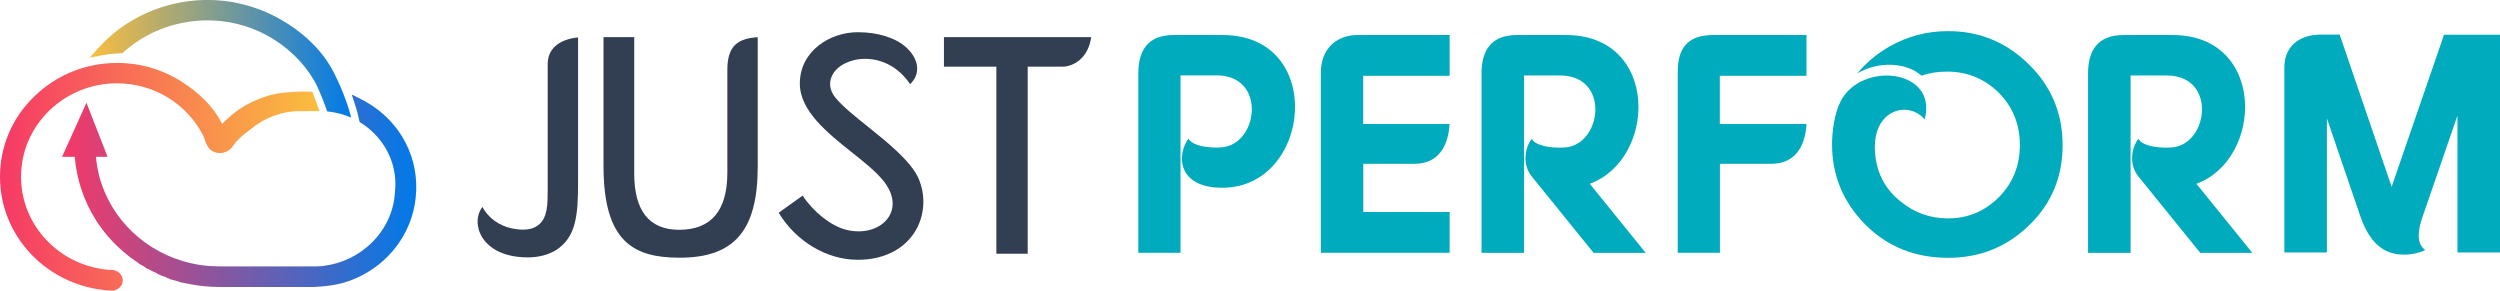 <svg width="886" height="103" viewBox="0 0 886 103" fill="none" xmlns="http://www.w3.org/2000/svg">
<path d="M194.098 67.32C194.098 72.359 194.098 77.139 190.825 79.732C188.694 81.4 185.725 81.807 181.463 80.955C176.857 79.992 173.09 77.25 170.958 73.36C169.322 75.472 168.827 78.398 169.664 81.326C170.996 86.105 176.249 91.218 187.019 91.218C190.863 91.218 194.288 90.329 197.143 88.587C204.297 83.919 204.868 75.99 204.868 64.394V13.264C201.367 13.598 198.513 14.709 196.648 16.487C194.935 18.118 194.098 20.23 194.098 22.823V67.32V67.32Z" fill="#323F53"/>
<path d="M240.872 91.329C260.282 91.329 268.54 81.659 268.54 59.021V13.19C264.887 13.375 262.299 14.264 260.586 15.858C258.683 17.636 257.77 20.563 257.77 24.824V61.244C257.77 74.656 252.023 81.437 240.72 81.437C230.139 81.437 224.773 74.768 224.773 61.578V13.153H213.888V59.021C213.926 85.846 224.697 91.329 240.872 91.329Z" fill="#323F53"/>
<path d="M325.4 62.949C322.507 56.835 314.515 50.463 307.474 44.794C302.831 41.089 298.492 37.606 295.98 34.494C294.001 32.011 293.659 29.233 294.953 26.676C296.666 23.231 301.309 20.896 306.446 20.859C309.491 20.785 317.027 21.637 322.545 29.826C324.067 28.343 324.905 26.676 325.019 24.861C325.247 22.119 323.839 19.192 321.175 16.821C317.483 13.412 311.09 11.412 304.049 11.412C293.925 11.412 283.459 18.229 283.459 29.603C283.459 39.31 293.24 47.091 301.879 53.982C306.218 57.428 310.328 60.688 313.031 64.023C316.722 68.58 317.369 73.323 314.819 77.102C311.965 81.288 305.838 83.03 299.596 81.363C294.306 79.918 288.179 74.99 284.449 69.321L275.962 75.397C282.089 85.549 293.012 92.07 303.973 92.07C312.764 92.07 319.881 88.698 323.953 82.585C327.759 76.842 328.292 69.321 325.4 62.949Z" fill="#323F53"/>
<path d="M386.712 13.153H334.534V23.638H353.106V89.921H364.219V23.638H376.36C380.737 23.638 385.76 20.341 386.712 13.153Z" fill="#323F53"/>
<path d="M433.295 12.412C470.097 12.412 464.883 66.542 433.181 66.542C417.196 66.542 416.968 54.834 421.192 49.129C422.791 52.204 430.593 52.649 433.98 52.093C446.197 49.87 448.48 26.713 431.164 26.713H418.376C418.376 47.647 418.376 68.617 418.376 89.588H403.419V25.972C403.419 17.932 406.806 12.412 415.864 12.412H433.295V12.412Z" fill="#00ABBD"/>
<path d="M513.712 26.861H483.113V43.942H513.712C513.37 50.796 510.439 58.058 501.267 58.058H483.152V75.138H513.751V89.588H468.118V25.75C468.118 17.265 473.675 12.412 481.134 12.412H513.751V26.861H513.712Z" fill="#00ABBD"/>
<path d="M554.93 12.412C588.231 12.412 587.203 56.428 563.417 65.135L583.245 89.625H564.787L542.827 62.504C539.554 58.428 540.239 52.797 542.827 49.166C544.426 52.241 552.228 52.686 555.729 52.13C567.946 49.907 570.229 26.75 552.913 26.75H540.125C540.125 47.684 540.125 68.654 540.125 89.625H525.054V25.972C525.054 17.932 528.441 12.412 537.613 12.412H554.93V12.412Z" fill="#00ABBD"/>
<path d="M640.219 26.861H609.506V43.942H640.219C639.876 50.796 636.946 58.058 627.66 58.058H609.544C609.544 68.654 609.544 79.103 609.544 89.588H594.587V25.416C594.587 17.488 597.745 12.412 607.146 12.412H640.219V26.861V26.861Z" fill="#00ABBD"/>
<path d="M718.962 22.749C726.992 30.567 730.988 40.163 730.988 51.426C730.988 62.578 727.144 72.063 719.19 79.769C711.274 87.476 701.759 91.366 690.418 91.366C678.62 91.366 668.801 87.402 660.961 79.473C653.159 71.544 649.277 62.059 649.277 51.13C649.277 46.832 650.076 40.2 652.322 35.902C659.667 21.563 686.879 24.416 682.121 42.312C676.336 35.568 663.891 38.681 664.462 53.13C664.805 60.837 667.849 66.913 673.748 71.544C678.506 75.397 684.062 77.398 690.38 77.398C697.421 77.398 703.396 74.879 708.382 69.914C713.367 64.838 715.841 58.762 715.841 51.389C715.841 44.127 713.367 37.94 708.382 32.864C703.282 27.899 697.269 25.38 690.037 25.38C686.764 25.38 683.796 25.824 680.98 26.825C675.537 21.971 665.452 21.637 658.221 26.046C661.379 22.193 665.261 18.97 669.676 16.45C676.146 12.819 682.921 11.041 690.304 11.041C701.379 10.967 711.008 14.931 718.962 22.749Z" fill="#00ABBD"/>
<path d="M769.922 12.412C803.223 12.412 802.195 56.428 778.409 65.135L798.237 89.625H779.779L757.819 62.504C754.546 58.428 755.231 52.797 757.819 49.166C759.418 52.241 767.22 52.686 770.721 52.13C782.938 49.907 785.221 26.75 767.905 26.75H755.079C755.079 47.684 755.079 68.654 755.079 89.625H740.008V25.972C740.008 17.932 743.395 12.412 752.567 12.412H769.922V12.412Z" fill="#00ABBD"/>
<path d="M847.599 66.209L866.171 12.301H870.929H871.043H886V89.477H870.929V40.941L858.598 76.694C857.114 80.992 856.01 86.179 859.511 88.587C855.439 90.699 849.883 90.588 846.724 89.365C841.167 87.254 838.237 81.659 836.524 76.694L824.65 41.941V89.477H809.579C809.579 67.654 809.579 45.794 809.579 23.86C809.579 16.71 814.564 12.264 822.48 12.264H829.179L847.599 66.209Z" fill="#00ABBD"/>
<path d="M111.397 28.64C112.995 31.419 114.936 36.569 115.964 39.496C118.971 39.755 121.825 40.533 124.451 41.682C123.842 39.199 122.167 33.345 118.362 25.824C114.213 17.636 107.134 11.189 98.99 6.632C90.883 2.112 81.635 -0.222 72.349 4.41622e-05C65.194 0.148 58.001 1.816 51.531 4.78C44.985 7.781 39.276 12.004 34.557 17.34L31.779 20.452L35.927 19.637C37.031 19.414 38.172 19.266 39.314 19.118C40.456 19.007 41.598 18.933 42.854 18.896L43.386 18.822L43.729 18.525C47.611 15.043 52.102 12.264 57.011 10.337C61.959 8.41 67.135 7.373 72.463 7.225C80.341 7.04 88.067 8.929 94.88 12.671C101.73 16.488 107.515 21.971 111.397 28.64Z" fill="url(#paint0_linear_5_86)"/>
<path d="M82.397 52.019L82.625 51.685C83.386 50.574 83.576 50.277 84.87 49.055C86.088 47.869 87.42 46.795 88.866 45.794C93.548 41.83 99.637 39.385 106.297 39.385H113.224L110.712 32.53C110.712 32.53 107.477 32.345 104.585 32.53C98.191 32.901 95.222 33.531 90.16 35.754C85.784 37.68 82.016 40.496 78.743 43.905C75.47 37.495 70.522 32.901 64.357 28.936C57.582 24.601 49.704 22.304 41.56 22.304C30.485 22.304 20.057 26.491 12.217 34.123C4.301 41.719 0 51.87 0 62.652C0 72.989 3.996 82.808 11.227 90.292C18.534 97.85 28.392 102.333 38.934 102.963L39.238 103C39.391 103 39.505 103 39.657 103L40.228 103.037L40.342 102.926C41.103 102.778 41.826 102.444 42.359 101.926C43.12 101.259 43.501 100.332 43.501 99.369C43.501 98.369 43.044 97.405 42.283 96.701C41.522 96.034 40.532 95.664 39.505 95.627C39.391 95.627 39.276 95.627 39.086 95.627L39.048 95.664C30.447 95.071 22.454 91.366 16.555 85.179C10.694 79.066 7.459 71.063 7.459 62.652C7.459 53.797 10.999 45.498 17.431 39.236C23.863 32.975 32.388 29.529 41.484 29.529C47.801 29.529 54.005 31.233 59.371 34.494C64.775 37.754 69.152 42.46 72.007 48.017C72.197 48.388 72.349 48.869 72.539 49.388C72.92 50.537 73.339 51.796 74.328 52.797C74.594 53.056 74.861 53.278 75.165 53.464C76.117 54.093 77.335 54.353 78.553 54.205C79.732 54.056 80.836 53.575 81.673 52.797C81.94 52.575 82.168 52.278 82.397 52.019Z" fill="url(#paint1_linear_5_86)"/>
<path d="M142.529 48.425C139.066 42.756 133.966 38.125 127.762 35.05L124.642 33.494L125.707 36.754C126.05 37.754 126.354 38.718 126.621 39.718C126.887 40.718 127.115 41.682 127.344 42.83L127.496 43.275C135.032 47.869 140.131 55.983 140.131 65.246C140.131 66.172 140.055 67.098 139.979 68.025C139.789 71.507 138.952 74.879 137.429 78.065C135.717 81.696 133.129 84.993 130.008 87.587C127.496 89.699 124.642 91.366 121.597 92.515C118.552 93.663 115.394 94.33 112.235 94.404H78.895C77.259 94.404 75.851 94.367 74.481 94.293C73.034 94.182 71.703 94.034 70.218 93.811C62.416 92.478 55.109 89.143 49.096 84.141C43.273 79.288 38.82 72.989 36.27 65.95L35.547 63.764C34.786 61.17 34.253 58.428 33.987 55.576H38.135L30.637 36.42L21.998 55.576H26.489C27.136 63.578 29.762 71.396 34.101 78.176L34.215 78.362C34.367 78.658 34.634 79.028 34.9 79.399C35.623 80.436 36.651 81.807 36.803 81.992C38.858 84.623 41.218 87.068 43.768 89.254C45.48 90.736 47.307 92.07 49.248 93.33L49.096 93.367L51.493 94.701C51.532 94.738 51.608 94.775 51.646 94.775L51.493 94.849L53.625 95.886L53.549 95.923L55.794 96.924L55.604 96.998L56.745 97.442L56.708 97.48L59.143 98.369L58.991 98.443L60.171 98.813L59.942 98.887L63.444 99.777L63.254 99.888L67.174 100.666C69.038 101.036 70.941 101.333 72.844 101.481C74.443 101.629 76.041 101.703 77.602 101.703C77.944 101.703 78.249 101.703 78.553 101.703H111.435C114.594 101.518 117.258 101.259 119.884 100.666C122.663 100.073 125.289 99.11 128.067 97.702C133.7 94.849 138.495 90.551 141.92 85.29C145.307 80.066 147.248 74.064 147.477 67.876L147.515 67.32C147.705 60.614 145.992 54.093 142.529 48.425Z" fill="url(#paint2_linear_5_86)"/>
<defs>
<linearGradient id="paint0_linear_5_86" x1="31.794" y1="20.847" x2="124.45" y2="20.847" gradientUnits="userSpaceOnUse">
<stop offset="5.43435e-07" stop-color="#FABE3E"/>
<stop offset="1" stop-color="#007AE8"/>
</linearGradient>
<linearGradient id="paint1_linear_5_86" x1="0" y1="62.634" x2="113.158" y2="62.634" gradientUnits="userSpaceOnUse">
<stop offset="3.40978e-07" stop-color="#F63966"/>
<stop offset="1" stop-color="#FABE3E"/>
</linearGradient>
<linearGradient id="paint2_linear_5_86" x1="21.983" y1="67.615" x2="147.537" y2="67.615" gradientUnits="userSpaceOnUse">
<stop offset="5.43435e-07" stop-color="#F63966"/>
<stop offset="1" stop-color="#007AE8"/>
</linearGradient>
</defs>
</svg>
